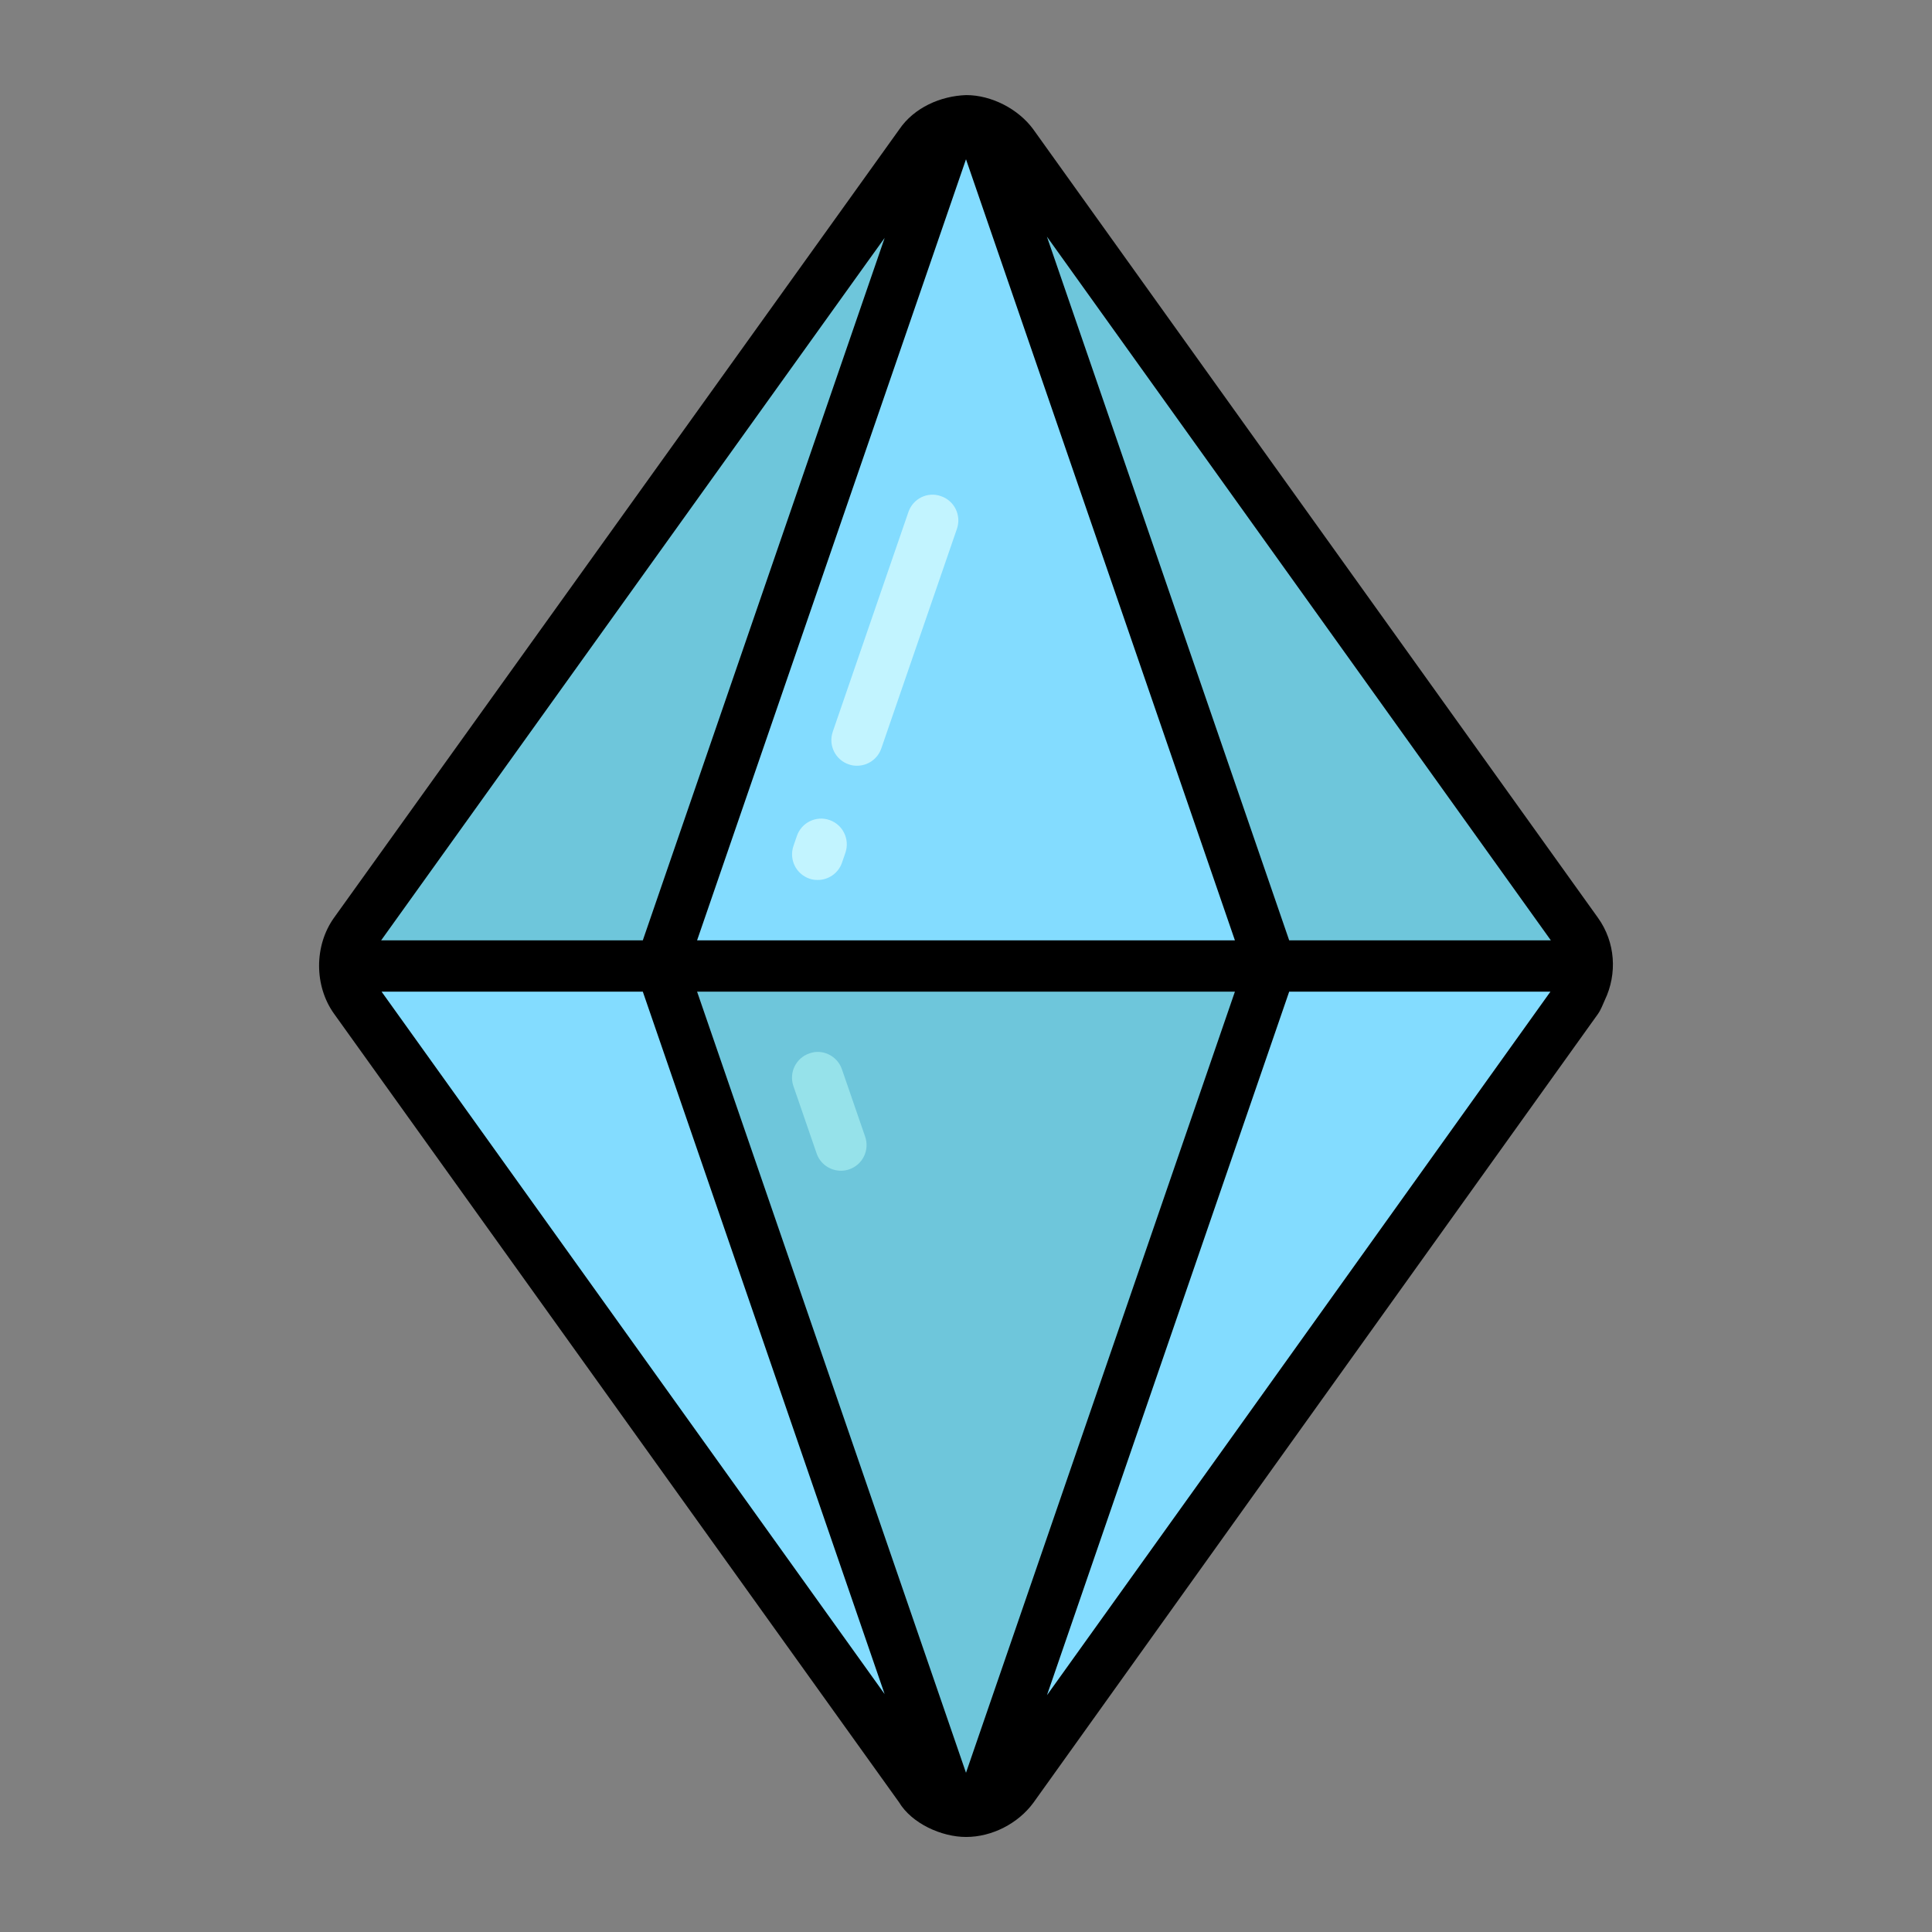 <svg enable-background="new 0 0 32 32" viewBox="0 0 32 32" xmlns="http://www.w3.org/2000/svg"><rect x="0" y="0" width="32" height="32" fill="#808080" stroke="none"/><g id="Grid" display="none"/><g id="coin"/><g id="bomb"/><g id="gem"/><g id="ufo"/><g id="medal"/><g id="viking_helmet"/><g id="sword"/><g id="rocket"/><g id="torch"/><g id="spear"/><g id="money_bag"/><g id="crown"/><g id="heart"/><g id="skull"/><g id="star"/><g id="shield"/><g id="crystal"><path d="m15.76 2.03-4.81 13.97h-5.25c0-.19.06-.38.18-.55l9.36-13.06c.13-.19.32-.31.52-.36z" fill="#6ec6db"/><path d="m15.76 29.97c-.2-.05-.39-.17-.52-.36l-9.36-13.07c-.12-.16-.18-.35-.18-.54h5.25z" fill="#83dcff"/><path d="m21.05 16-4.81 13.97c-.16.04-.32.04-.48 0l-4.81-13.97z" fill="#6ec6db"/><path d="m21.05 16h-10.1l4.81-13.97c.16-.04.32-.04.48 0z" fill="#83dcff"/><path d="m26.3 16h-5.25l-4.81-13.97c.2.05.39.17.53.36l9.35 13.06c.12.17.18.36.18.55z" fill="#6ec6db"/><path d="m26.3 16c0 .19-.06.38-.18.54l-9.35 13.07c-.14.19-.33.31-.53.36l4.81-13.97z" fill="#83dcff"/><path d="m14.33 18.828-.385-1.117c-.076-.222-.32-.344-.54-.263-.222.076-.34.317-.264.54l.385 1.117c.061.176.226.286.402.286.046 0 .093-.007.138-.023.222-.076.34-.317.264-.54z" fill="#96e2ea"/><path d="m26.581 16.564c.208-.435.177-.957-.114-1.363l-5.8-8.097-3.555-4.965c-.247-.335-.69-.564-1.108-.564-.424.014-.864.207-1.109.568l-1.011 1.411-8.351 11.646c-.331.462-.33 1.131 0 1.591l8.945 12.484.412.575c.211.352.704.576 1.111.576.429 0 .862-.222 1.116-.568l3.826-5.348 5.525-7.717c.05-.072.078-.152.113-.229zm-.894-.989h-4.334l-4.013-11.656 2.277 3.179zm-5.233.85-4.454 12.938-4.454-12.938zm-8.908-.85 4.454-12.937 4.454 12.937zm3.107-11.635-.858 2.491-3.148 9.144h-4.334l8.063-11.25zm-8.333 12.485h4.327l4.005 11.634-.194-.271zm11.021 11.653 4.012-11.653h4.327l-5.309 7.422z"/><g fill="#c2f4ff"><path d="m15.586 8.218c-.224-.08-.464.041-.54.263l-1.253 3.639c-.076.223.042.464.264.54.046.017.092.023.138.023.176 0 .341-.11.402-.286l1.253-3.639c.076-.223-.042-.464-.264-.54z"/><path d="m13.739 13.582c-.222-.077-.464.042-.54.264l-.057.166c-.076.223.042.464.264.541.046.016.092.022.138.022.176 0 .341-.11.402-.286l.057-.166c.075-.223-.042-.464-.264-.541z"/></g></g><g id="gift"/><g id="map"/><g id="poison"/><g id="axe"/><g id="fried_chicken"/><g id="witch_hat"/><g id="fire"/><g id="lightning"/></svg>